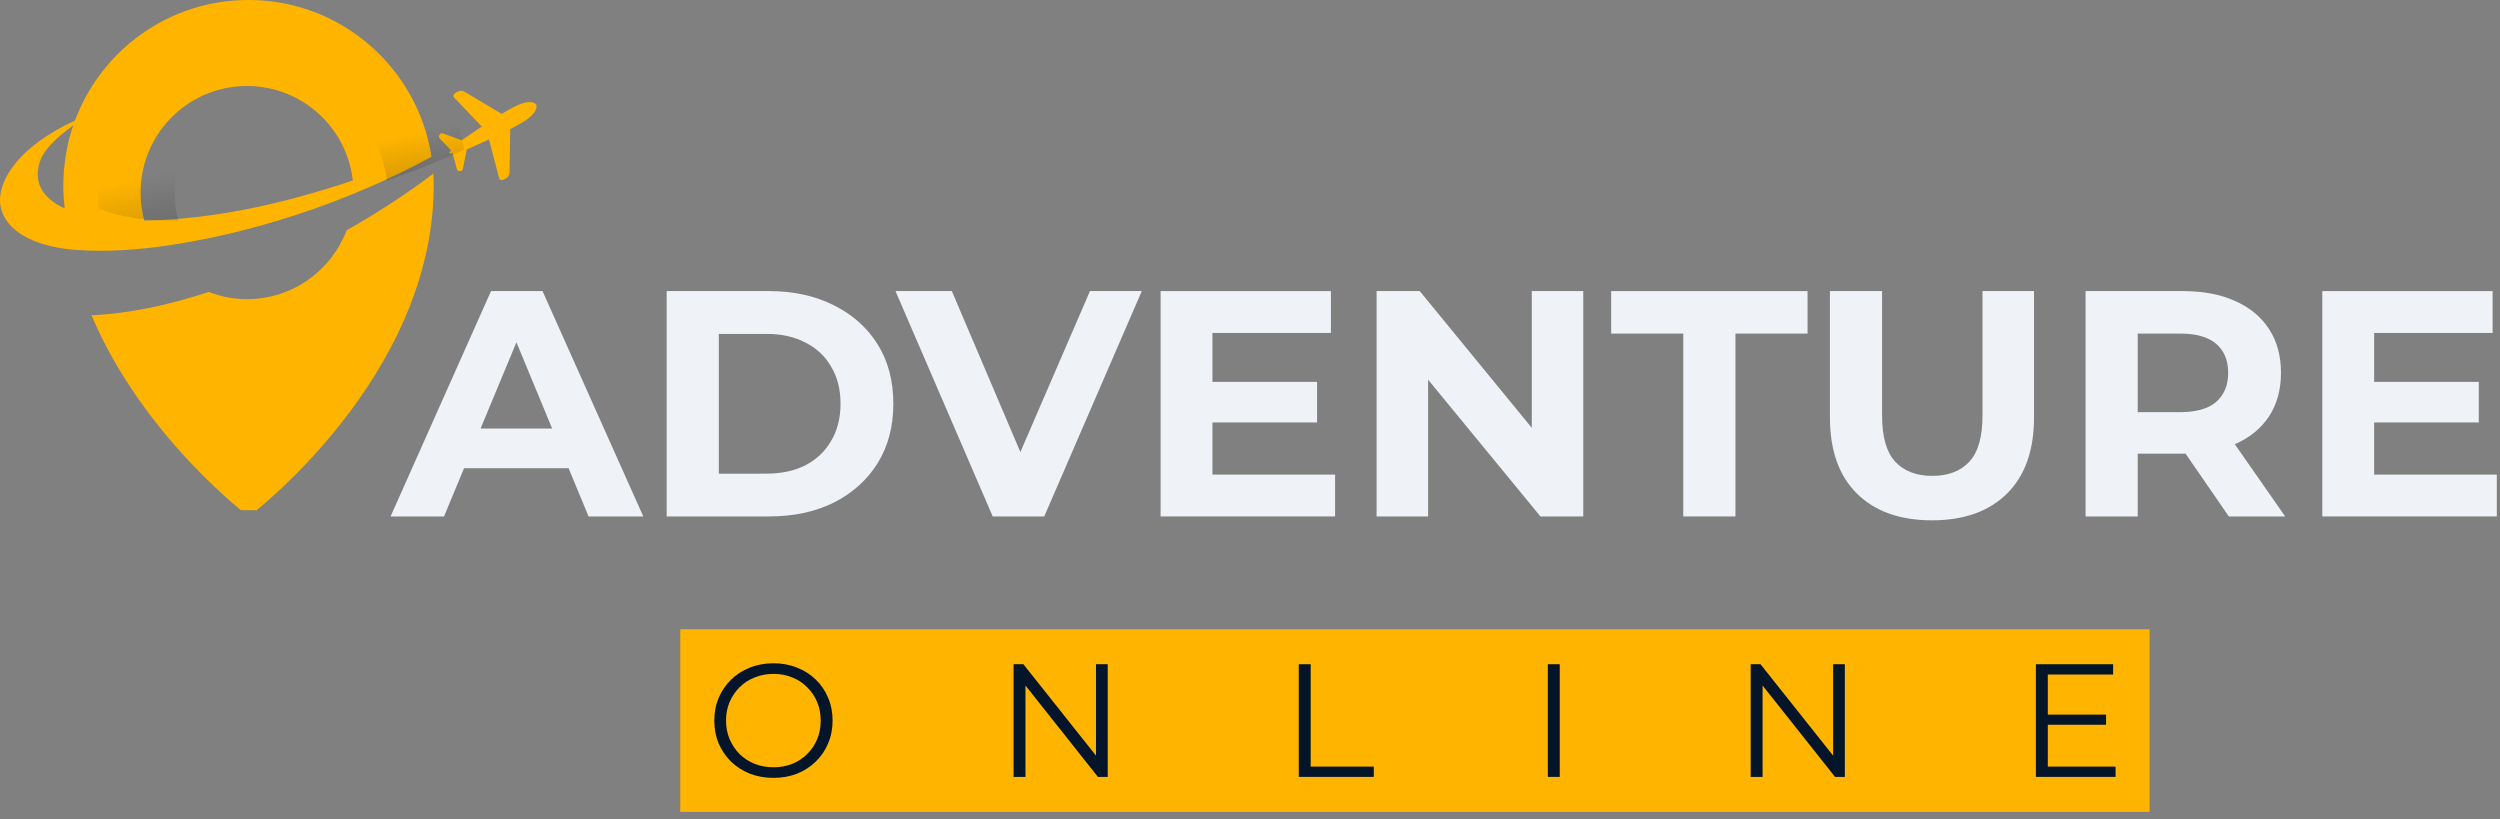 <svg width="180" height="59" viewBox="0 0 180 59" fill="none" xmlns="http://www.w3.org/2000/svg">
<rect x="0" y="0" width="180" height="59" fill="#808080" stroke="none"/>
<path d="M28.121 37.184L35.353 20.959H39.062L46.317 37.184H42.377L36.443 22.859H37.926L31.969 37.184H28.121ZM31.737 33.708L32.734 30.856H41.079L42.099 33.708H31.737Z" fill="#EFF2F6"/>
<path d="M48.001 37.184V20.959H55.372C57.134 20.959 58.687 21.299 60.031 21.978C61.376 22.643 62.427 23.578 63.184 24.783C63.941 25.989 64.32 27.418 64.32 29.072C64.32 30.71 63.941 32.139 63.184 33.36C62.427 34.565 61.376 35.508 60.031 36.188C58.687 36.852 57.134 37.184 55.372 37.184H48.001ZM51.756 34.102H55.187C56.268 34.102 57.203 33.901 57.992 33.499C58.795 33.082 59.413 32.494 59.846 31.737C60.294 30.98 60.518 30.091 60.518 29.072C60.518 28.036 60.294 27.148 59.846 26.406C59.413 25.649 58.795 25.069 57.992 24.667C57.203 24.25 56.268 24.041 55.187 24.041H51.756V34.102Z" fill="#EFF2F6"/>
<path d="M71.476 37.184L64.476 20.959H68.532L74.652 35.33H72.264L78.477 20.959H82.209L75.185 37.184H71.476Z" fill="#EFF2F6"/>
<path d="M87.017 27.495H94.829V30.416H87.017V27.495ZM87.295 34.171H96.127V37.184H83.563V20.959H95.826V23.972H87.295V34.171Z" fill="#EFF2F6"/>
<path d="M99.115 37.184V20.959H102.221L111.794 32.641H110.288V20.959H113.996V37.184H110.913L101.317 25.502H102.824V37.184H99.115Z" fill="#EFF2F6"/>
<path d="M121.196 37.184V24.018H116.004V20.959H130.144V24.018H124.952V37.184H121.196Z" fill="#EFF2F6"/>
<path d="M139.102 37.463C136.799 37.463 134.999 36.821 133.701 35.539C132.403 34.256 131.754 32.425 131.754 30.045V20.959H135.509V29.906C135.509 31.451 135.826 32.564 136.459 33.244C137.093 33.924 137.981 34.264 139.125 34.264C140.269 34.264 141.157 33.924 141.791 33.244C142.424 32.564 142.741 31.451 142.741 29.906V20.959H146.45V30.045C146.45 32.425 145.801 34.256 144.503 35.539C143.205 36.821 141.404 37.463 139.102 37.463Z" fill="#EFF2F6"/>
<path d="M150.161 37.184V20.959H157.184C158.637 20.959 159.889 21.198 160.939 21.677C161.99 22.141 162.802 22.813 163.373 23.694C163.945 24.575 164.231 25.625 164.231 26.846C164.231 28.052 163.945 29.095 163.373 29.976C162.802 30.841 161.99 31.505 160.939 31.969C159.889 32.433 158.637 32.664 157.184 32.664H152.247L153.916 31.019V37.184H150.161ZM160.476 37.184L156.419 31.297H160.429L164.532 37.184H160.476ZM153.916 31.436L152.247 29.674H156.976C158.135 29.674 159 29.427 159.572 28.932C160.144 28.422 160.429 27.727 160.429 26.846C160.429 25.95 160.144 25.255 159.572 24.76C159 24.265 158.135 24.018 156.976 24.018H152.247L153.916 22.233V31.436Z" fill="#EFF2F6"/>
<path d="M170.66 27.495H178.472V30.416H170.66V27.495ZM170.938 34.171H179.77V37.184H167.206V20.959H179.468V23.972H170.938V34.171Z" fill="#EFF2F6"/>
<rect width="105.79" height="13.15" transform="translate(48.98 45.306)" fill="#FFB500"/>
<path d="M55.694 56.007C55.083 56.007 54.516 55.907 53.99 55.706C53.472 55.497 53.02 55.207 52.634 54.836C52.255 54.458 51.958 54.021 51.742 53.527C51.533 53.025 51.429 52.476 51.429 51.881C51.429 51.286 51.533 50.741 51.742 50.247C51.958 49.745 52.255 49.308 52.634 48.937C53.02 48.559 53.472 48.269 53.99 48.068C54.508 47.859 55.076 47.755 55.694 47.755C56.304 47.755 56.868 47.859 57.386 48.068C57.904 48.269 58.352 48.555 58.73 48.925C59.117 49.296 59.414 49.733 59.623 50.235C59.839 50.737 59.947 51.286 59.947 51.881C59.947 52.476 59.839 53.025 59.623 53.527C59.414 54.029 59.117 54.465 58.73 54.836C58.352 55.207 57.904 55.497 57.386 55.706C56.868 55.907 56.304 56.007 55.694 56.007ZM55.694 55.242C56.181 55.242 56.629 55.161 57.038 54.999C57.456 54.829 57.815 54.593 58.116 54.292C58.425 53.983 58.665 53.627 58.835 53.225C59.005 52.816 59.09 52.368 59.09 51.881C59.09 51.394 59.005 50.95 58.835 50.548C58.665 50.139 58.425 49.783 58.116 49.482C57.815 49.173 57.456 48.937 57.038 48.775C56.629 48.605 56.181 48.52 55.694 48.52C55.207 48.52 54.755 48.605 54.338 48.775C53.921 48.937 53.557 49.173 53.248 49.482C52.947 49.783 52.708 50.139 52.53 50.548C52.36 50.95 52.275 51.394 52.275 51.881C52.275 52.36 52.36 52.804 52.53 53.214C52.708 53.623 52.947 53.983 53.248 54.292C53.557 54.593 53.921 54.829 54.338 54.999C54.755 55.161 55.207 55.242 55.694 55.242Z" fill="#051529"/>
<path d="M72.977 55.937V47.824H73.684L79.282 54.871H78.911V47.824H79.757V55.937H79.05L73.464 48.891H73.835V55.937H72.977Z" fill="#051529"/>
<path d="M93.512 55.937V47.824H94.37V55.196H98.913V55.937H93.512Z" fill="#051529"/>
<path d="M111.444 55.937V47.824H112.302V55.937H111.444Z" fill="#051529"/>
<path d="M126.049 55.937V47.824H126.756L132.354 54.871H131.983V47.824H132.829V55.937H132.122L126.536 48.891H126.906V55.937H126.049Z" fill="#051529"/>
<path d="M147.349 51.452H151.637V52.182H147.349V51.452ZM147.442 55.196H152.321V55.937H146.584V47.824H152.147V48.566H147.442V55.196Z" fill="#051529"/>
<g clip-path="url(#clip0_206_1906)">
<path d="M35.207 10.038C34.336 10.443 33.61 10.756 33.61 10.756L33.327 12.148C33.28 12.381 32.95 12.39 32.889 12.16L32.593 11.038C32.436 11.067 32.352 11.028 32.352 11.028C32.352 11.028 32.363 10.936 32.47 10.817L31.67 9.977C31.506 9.804 31.687 9.528 31.911 9.61L33.243 10.099C33.243 10.099 33.89 9.644 34.691 9.113L32.693 7.022C32.626 6.952 32.628 6.84 32.698 6.774C32.855 6.626 33.147 6.427 33.449 6.608C33.763 6.796 35.258 7.685 36.124 8.199C36.503 7.969 36.854 7.77 37.128 7.638C38.33 7.062 38.609 7.529 38.609 7.529C38.609 7.529 38.86 8.012 37.74 8.734C37.484 8.899 37.13 9.094 36.736 9.296C36.72 10.304 36.692 12.044 36.688 12.41C36.684 12.763 36.361 12.907 36.153 12.963C36.06 12.988 35.964 12.931 35.94 12.838L35.207 10.038ZM31.198 12.507C29.285 13.951 27.171 15.33 24.958 16.582C23.862 19.478 21.066 21.537 17.788 21.537C16.815 21.537 15.886 21.352 15.029 21.021C12.053 21.989 9.277 22.583 6.588 22.698C10.299 31.475 17.913 37.185 17.913 37.185C17.913 37.185 31.227 27.203 31.227 13.346C31.227 13.064 31.216 12.785 31.198 12.507ZM31.068 11.29C25.123 14.531 17.975 16.923 11.203 17.797C8.969 18.069 6.838 18.137 4.93 17.944C2.248 17.622 0.605 16.611 0.108 15.156C-0.313 13.792 0.482 11.886 2.809 10.179C3.522 9.653 4.395 9.139 5.4 8.679V8.677C7.289 3.608 12.17 0 17.893 0C22.32 0 26.245 2.16 28.669 5.484C29.894 7.16 30.745 9.171 31.068 11.29ZM4.663 15.006C4.409 13.015 4.635 10.87 5.277 9.025C4.213 9.824 3.357 10.529 2.935 11.465C2.31 13.046 3.047 14.299 4.663 15.006ZM25.405 12.996C25.13 10.549 23.704 8.45 21.684 7.254C20.542 6.578 19.209 6.191 17.788 6.191C15.59 6.191 13.61 7.115 12.212 8.596C10.917 9.97 10.122 11.824 10.122 13.863C10.122 14.562 10.216 15.238 10.39 15.881C15.505 15.79 20.561 14.622 25.405 12.996Z" fill="#FFB500"/>
<path d="M12.571 13.863C12.571 14.561 12.665 15.237 12.839 15.881C10.74 15.879 8.841 15.745 7.112 15.005C6.858 13.015 7.084 10.87 7.726 9.025L7.842 8.698C9.348 8.855 11.759 8.834 14.661 8.596C13.366 9.97 12.571 11.824 12.571 13.863Z" fill="url(#paint0_linear_206_1906)"/>
<path d="M33.425 10.769C31.717 11.565 29.846 12.319 27.853 12.996C27.578 10.549 26.153 8.45 24.132 7.254C26.462 6.784 28.833 6.199 31.118 5.484C32.243 7.029 33.046 8.823 33.425 10.769Z" fill="url(#paint1_linear_206_1906)"/>
</g>
<defs>
<linearGradient id="paint0_linear_206_1906" x1="11.042" y1="12.569" x2="13.16" y2="23.038" gradientUnits="userSpaceOnUse">
<stop stop-opacity="0"/>
<stop offset="1" stop-opacity="0.4"/>
</linearGradient>
<linearGradient id="paint1_linear_206_1906" x1="28.919" y1="9.708" x2="30.69" y2="18.461" gradientUnits="userSpaceOnUse">
<stop stop-opacity="0"/>
<stop offset="1" stop-opacity="0.4"/>
</linearGradient>
<clipPath id="clip0_206_1906">
<rect width="41.633" height="36.735" fill="white"/>
</clipPath>
</defs>
</svg>
